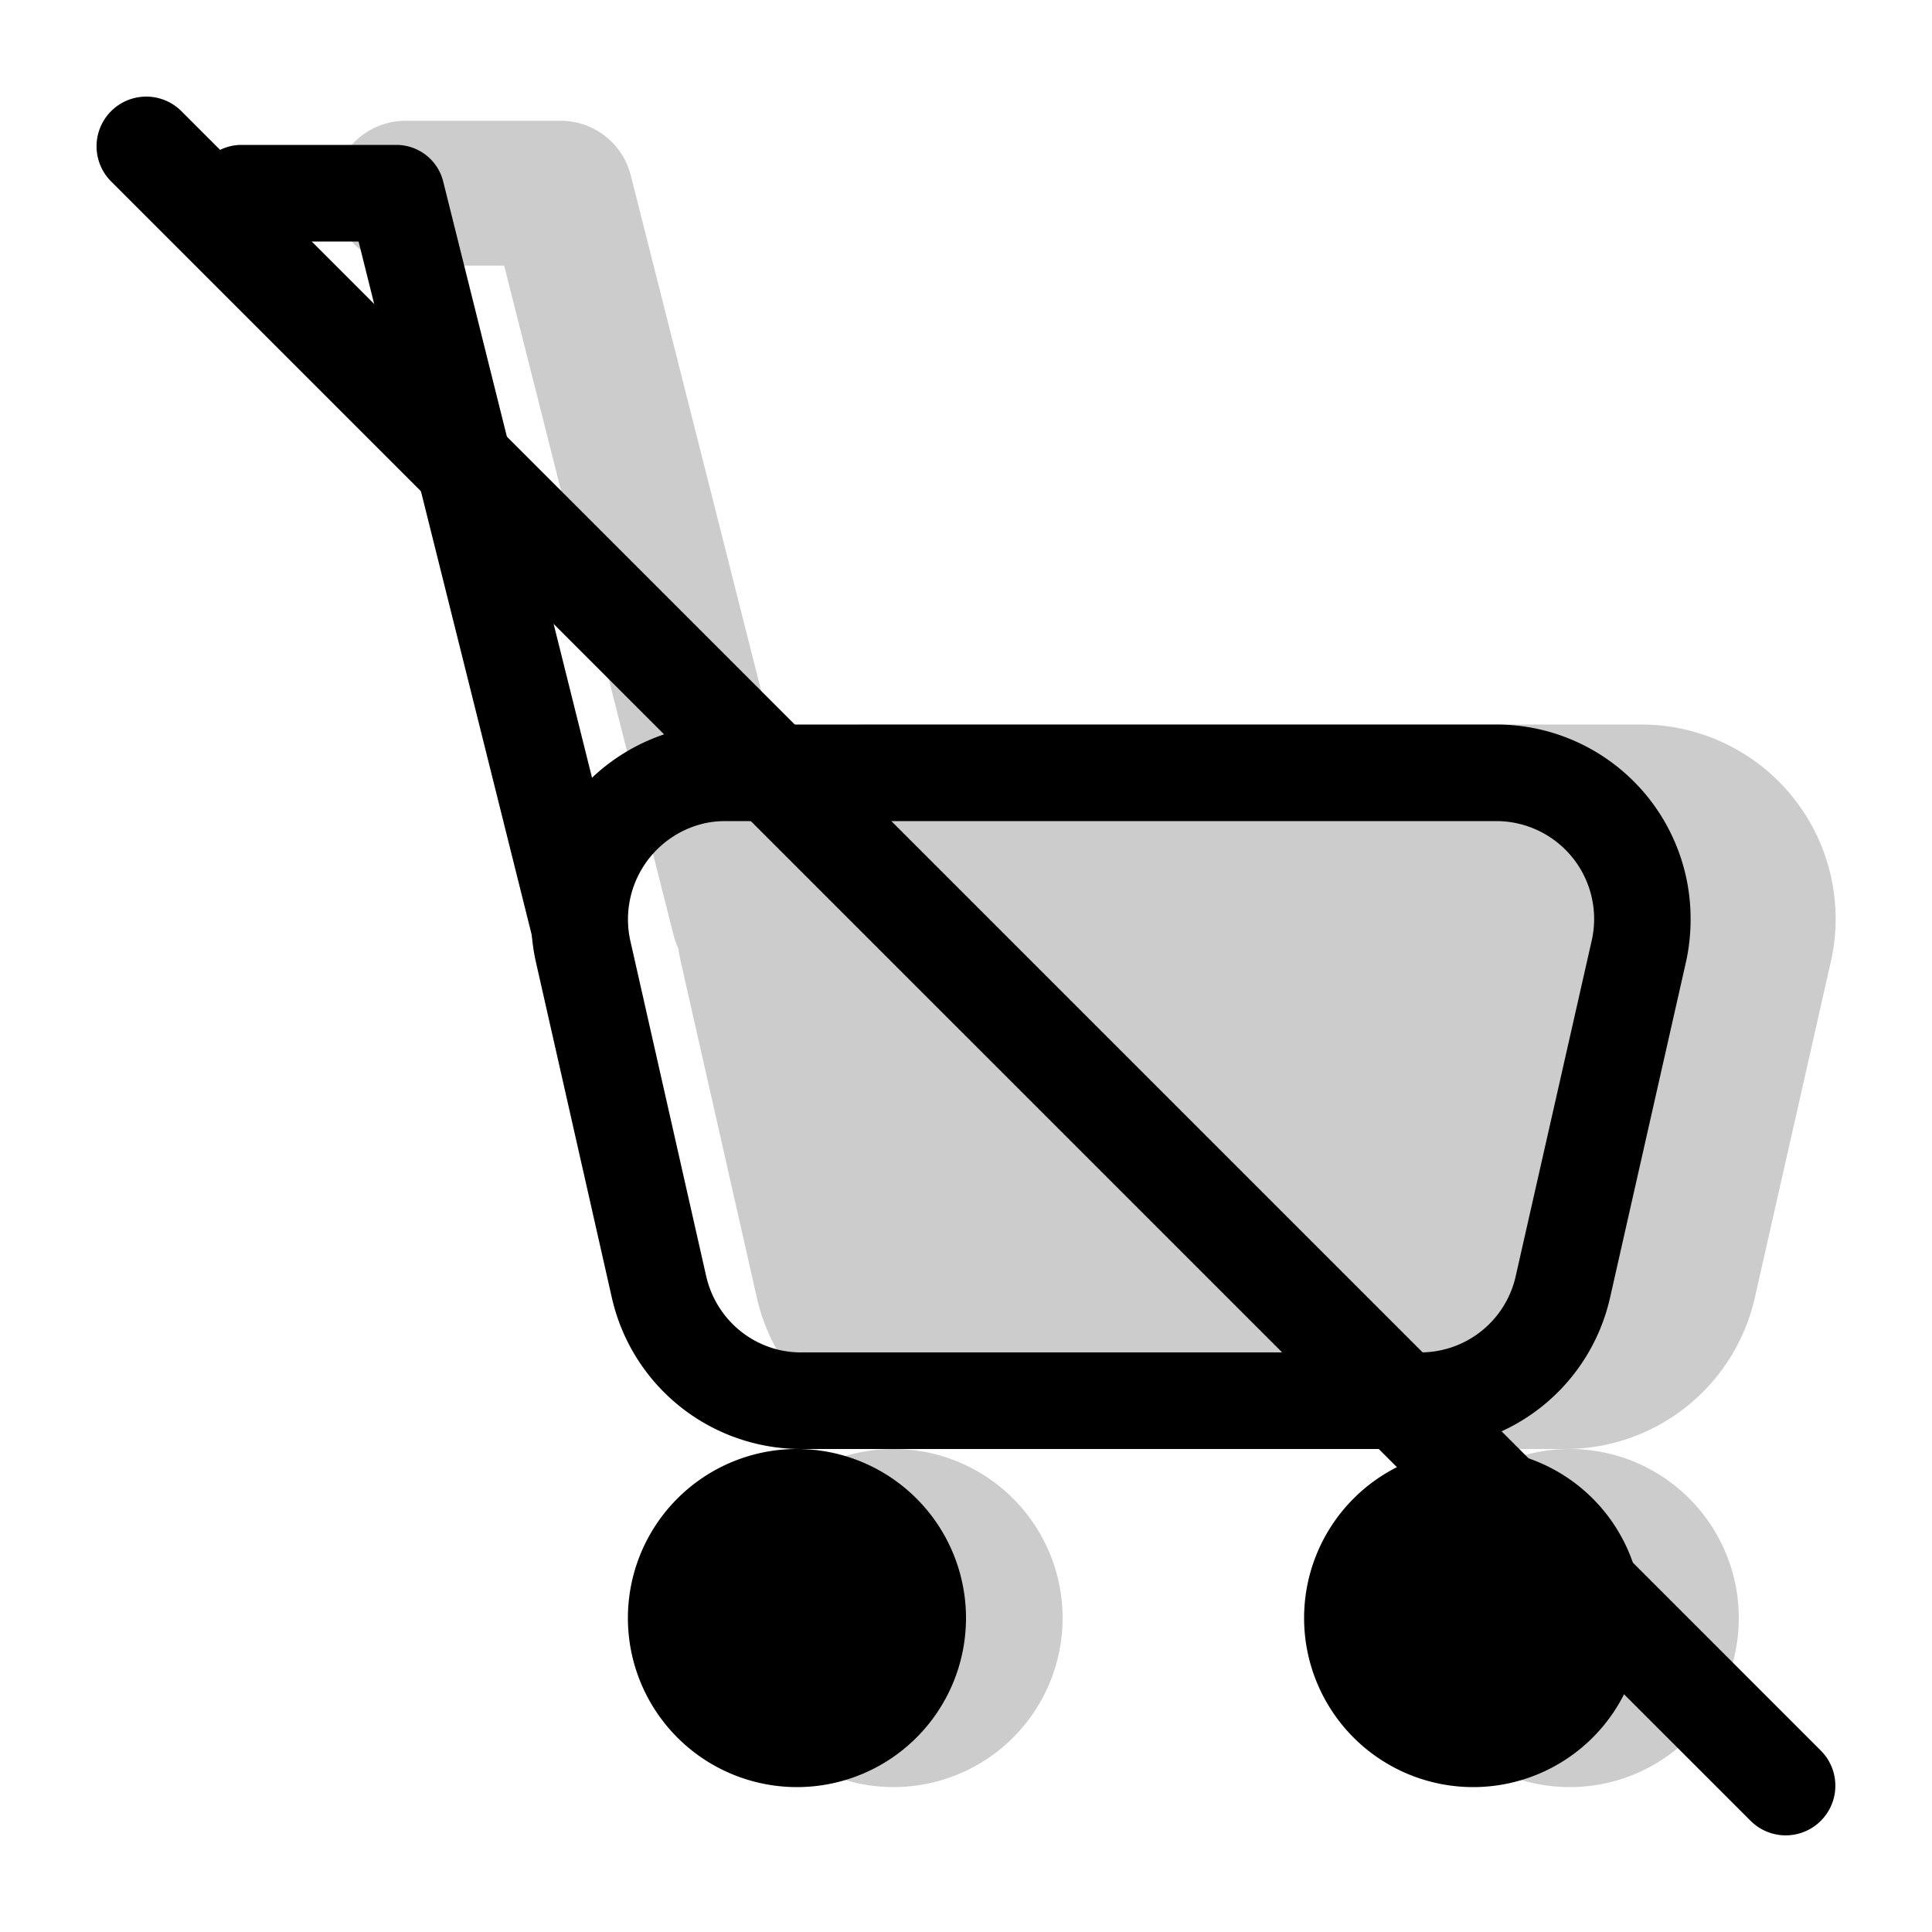 <svg xmlns="http://www.w3.org/2000/svg" width="1em" height="1em" viewBox="0 0 20 20"><g fill="currentColor"><path fill-rule="evenodd" d="M5.219 2.75H4.2a.75.75 0 0 1 0-1.5h1.603a.75.75 0 0 1 .727.566l1.502 5.937a2 2 0 0 1 .974-.253h7.989a2.012 2.012 0 0 1 1.955 2.468l-.783 3.461A2.01 2.01 0 0 1 16.21 15H9.79a2.01 2.01 0 0 1-1.956-1.57L7.05 9.967a2 2 0 0 1-.027-.145a1 1 0 0 1-.05-.14zM9.25 18.5a1.75 1.75 0 1 0 0-3.5a1.75 1.75 0 0 0 0 3.5m7 0a1.75 1.75 0 1 0 0-3.5a1.75 1.75 0 0 0 0 3.5" clip-rule="evenodd" opacity=".2"/><path d="M3.712 2.5H2.5a.5.5 0 0 1 0-1h1.603a.5.5 0 0 1 .485.379l1.897 7.6a.5.5 0 0 1-.97.242z"/><path fill-rule="evenodd" d="M15.495 7.5h-7.99q-.226 0-.447.05A2.02 2.02 0 0 0 5.55 9.969l.783 3.461A2.01 2.01 0 0 0 8.29 15h6.422a2.01 2.01 0 0 0 1.956-1.57l.783-3.462q.05-.221.05-.449A2.01 2.01 0 0 0 15.496 7.5M7.283 8.525a1 1 0 0 1 .223-.025h7.989a1.013 1.013 0 0 1 .98 1.247l-.784 3.462a1.01 1.01 0 0 1-.98.791H8.29c-.468 0-.875-.328-.98-.791l-.783-3.462a1.02 1.02 0 0 1 .757-1.222" clip-rule="evenodd"/><path d="M17 16.75a1.75 1.75 0 1 1-3.5 0a1.75 1.75 0 0 1 3.5 0m-7 0a1.75 1.75 0 1 1-3.5 0a1.75 1.75 0 0 1 3.5 0"/><path d="M1.15 1.878a.514.514 0 0 1 .728-.727l16.971 16.971a.514.514 0 0 1-.727.727z"/></g></svg>